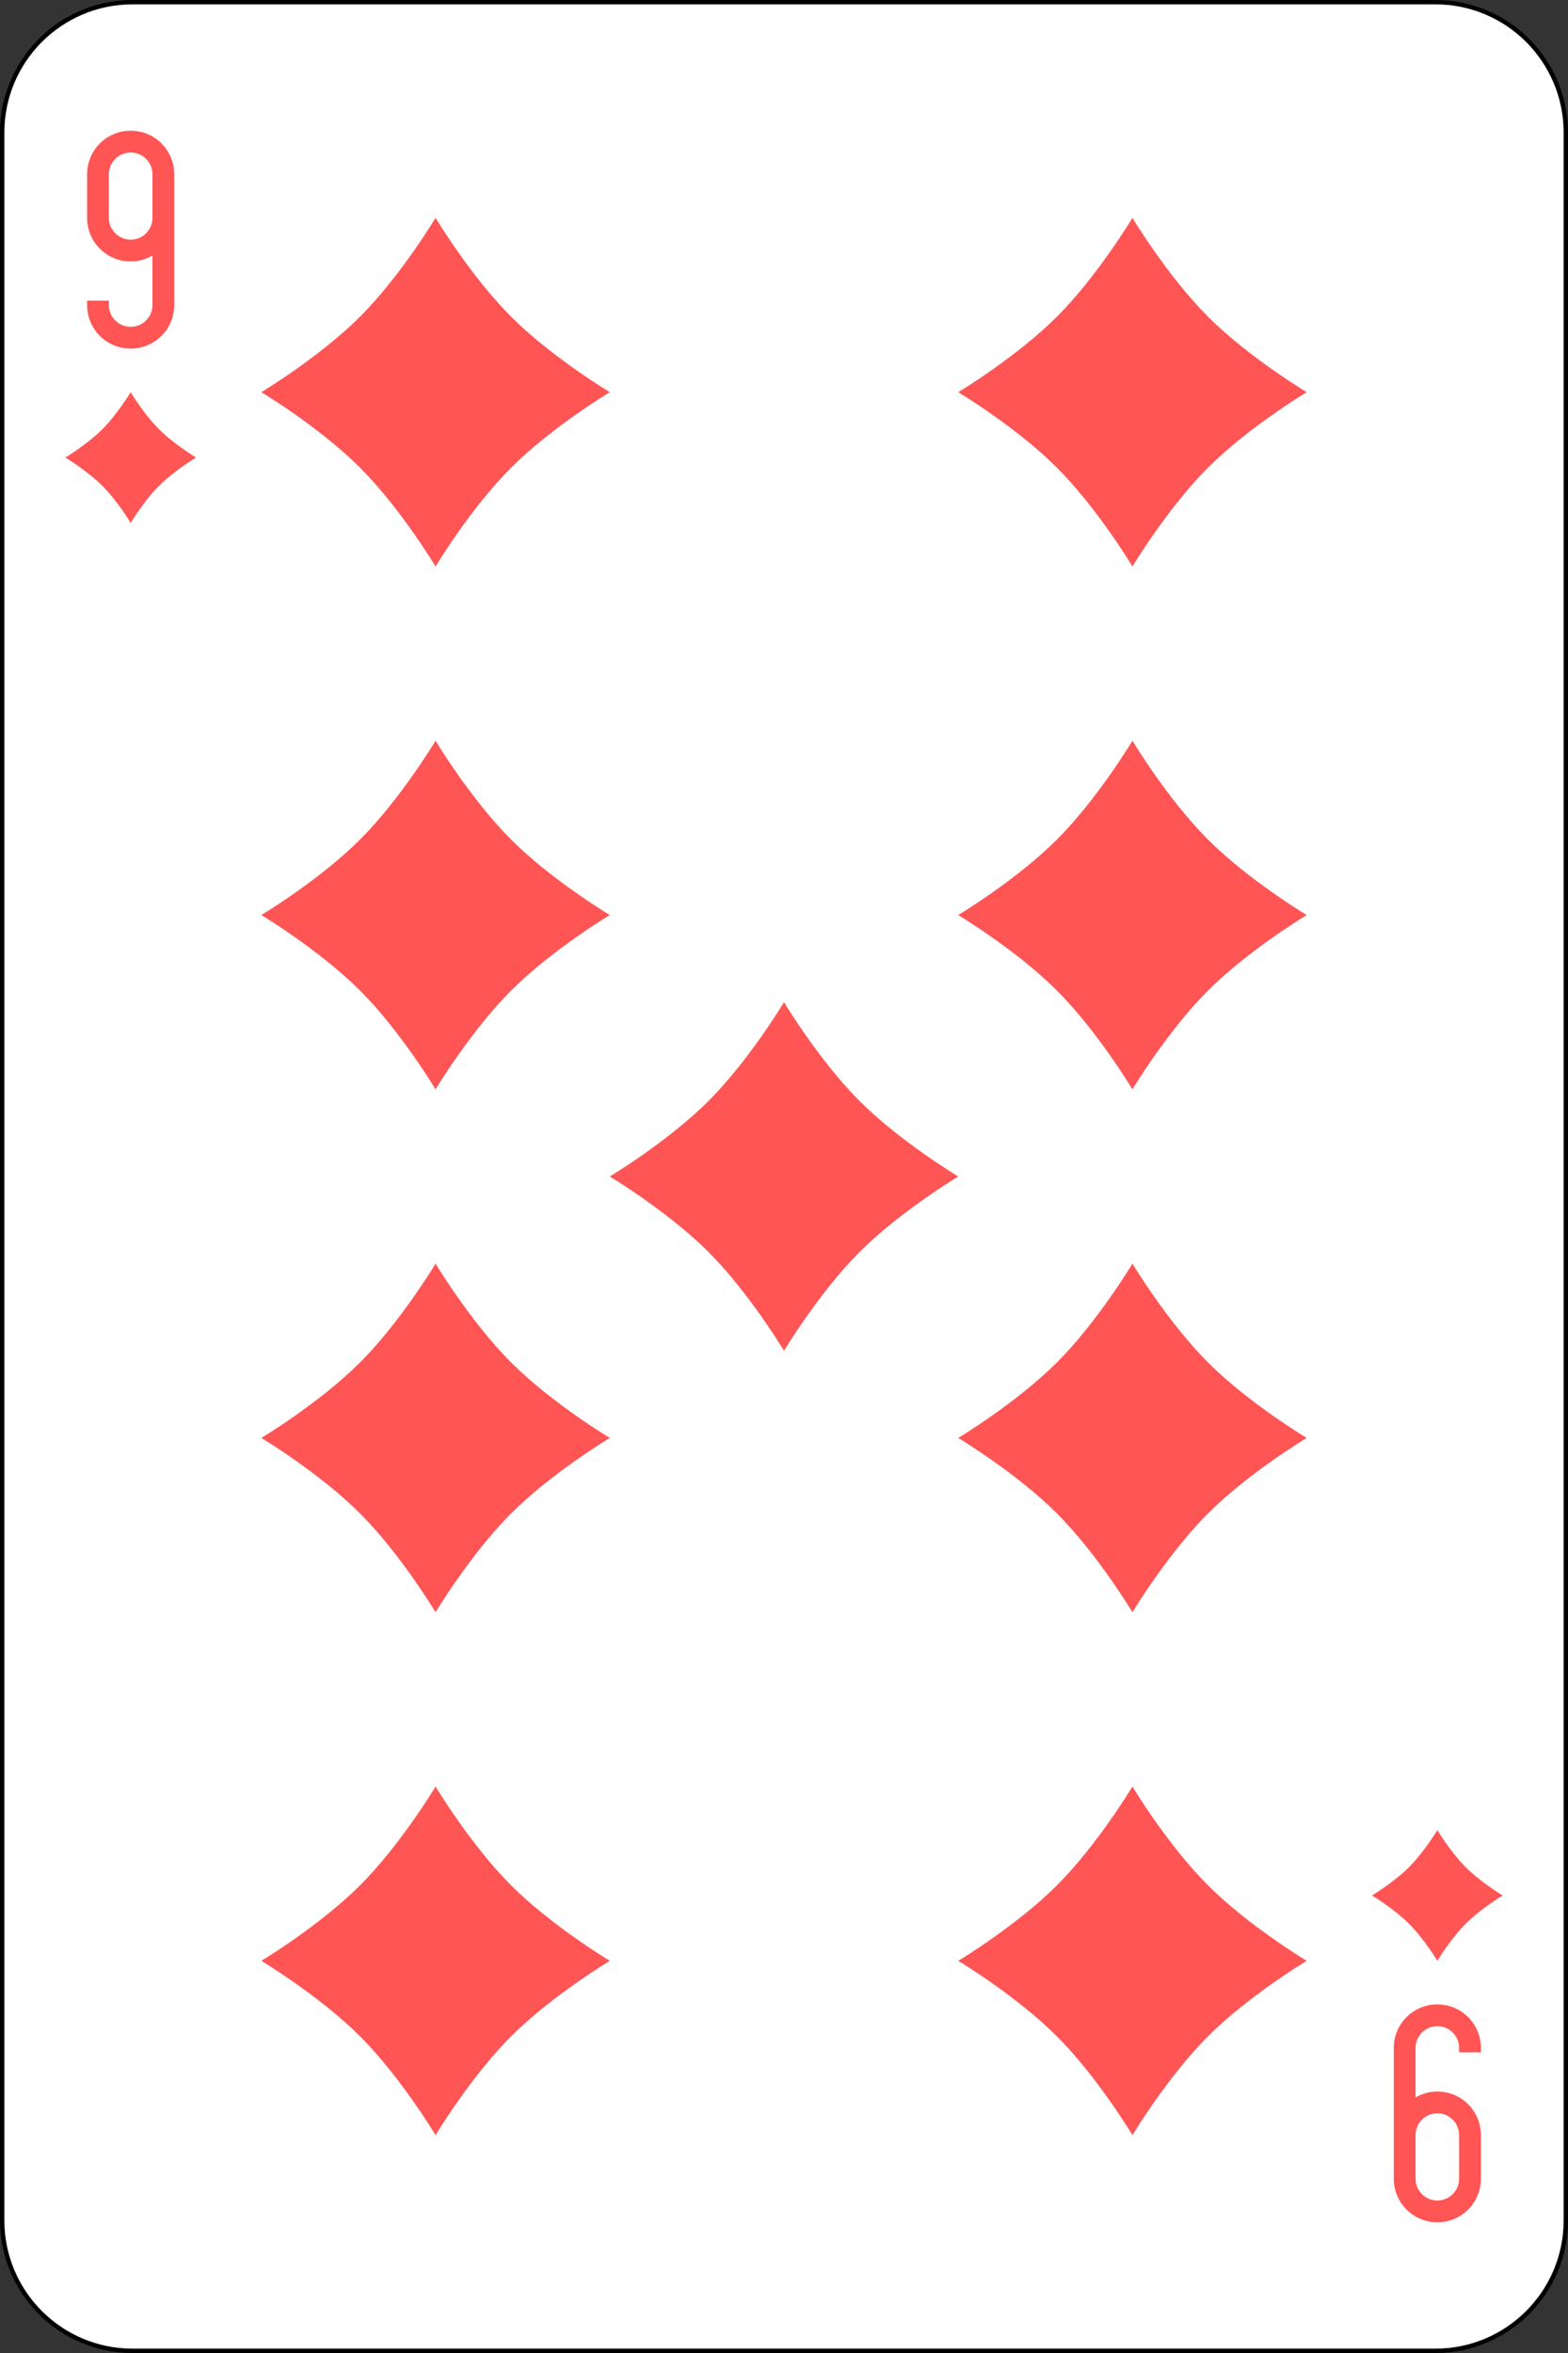 <svg width="360" height="540" viewBox="0 0 360 540" fill="none" xmlns="http://www.w3.org/2000/svg">
<rect x="0" y="0" width="360" height="540" fill="#333333" stroke="none"/>
<g id="9D">
<path id="rect488" d="M329.556 0.5H30.444C13.906 0.5 0.5 13.906 0.5 30.444V509.556C0.5 526.094 13.906 539.5 30.444 539.5H329.556C346.094 539.5 359.5 526.094 359.5 509.556V30.444C359.5 13.906 346.094 0.5 329.556 0.5Z" fill="white" stroke="black"/>
<g id="g490">
<path id="path492" d="M100 50C100 50 108 63.333 117.333 72.667C126.666 82 140 90 140 90C140 90 126.667 98 117.333 107.333C108 116.666 100 130 100 130C100 130 92 116.667 82.667 107.333C73.334 98 60 90 60 90C60 90 73.333 82 82.667 72.667C92 63.334 100 50 100 50Z" fill="#FF5555"/>
<path id="path494" d="M260 50C260 50 268 63.333 277.333 72.667C286.666 82 300 90 300 90C300 90 286.667 98 277.333 107.333C268 116.666 260 130 260 130C260 130 252 116.667 242.667 107.333C233.334 98 220 90 220 90C220 90 233.333 82 242.667 72.667C252 63.334 260 50 260 50Z" fill="#FF5555"/>
<path id="path496" d="M180 230C180 230 188 243.333 197.333 252.667C206.666 262 220 270 220 270C220 270 206.667 278 197.333 287.333C188 296.666 180 310 180 310C180 310 172 296.667 162.667 287.333C153.334 278 140 270 140 270C140 270 153.333 262 162.667 252.667C172 243.334 180 230 180 230Z" fill="#FF5555"/>
<path id="path498" d="M100 170C100 170 108 183.333 117.333 192.667C126.666 202 140 210 140 210C140 210 126.667 218 117.333 227.333C108 236.666 100 250 100 250C100 250 92 236.667 82.667 227.333C73.334 218 60 210 60 210C60 210 73.333 202 82.667 192.667C92 183.334 100 170 100 170Z" fill="#FF5555"/>
<path id="path500" d="M260 170C260 170 268 183.333 277.333 192.667C286.666 202 300 210 300 210C300 210 286.667 218 277.333 227.333C268 236.666 260 250 260 250C260 250 252 236.667 242.667 227.333C233.334 218 220 210 220 210C220 210 233.333 202 242.667 192.667C252 183.334 260 170 260 170Z" fill="#FF5555"/>
<path id="path502" d="M100 290C100 290 108 303.333 117.333 312.667C126.666 322 140 330 140 330C140 330 126.667 338 117.333 347.333C108 356.666 100 370 100 370C100 370 92 356.667 82.667 347.333C73.334 338 60 330 60 330C60 330 73.333 322 82.667 312.667C92 303.334 100 290 100 290Z" fill="#FF5555"/>
<path id="path504" d="M260 290C260 290 268 303.333 277.333 312.667C286.666 322 300 330 300 330C300 330 286.667 338 277.333 347.333C268 356.666 260 370 260 370C260 370 252 356.667 242.667 347.333C233.334 338 220 330 220 330C220 330 233.333 322 242.667 312.667C252 303.334 260 290 260 290Z" fill="#FF5555"/>
<path id="path506" d="M100 410C100 410 108 423.333 117.333 432.667C126.666 442 140 450 140 450C140 450 126.667 458 117.333 467.333C108 476.666 100 490 100 490C100 490 92 476.667 82.667 467.333C73.334 458 60 450 60 450C60 450 73.333 442 82.667 432.667C92 423.334 100 410 100 410Z" fill="#FF5555"/>
<path id="path508" d="M260 410C260 410 268 423.333 277.333 432.667C286.666 442 300 450 300 450C300 450 286.667 458 277.333 467.333C268 476.666 260 490 260 490C260 490 252 476.667 242.667 467.333C233.334 458 220 450 220 450C220 450 233.333 442 242.667 432.667C252 423.334 260 410 260 410Z" fill="#FF5555"/>
<path id="path510" d="M330 420C330 420 333 425 336.5 428.5C340 432 345 435 345 435C345 435 340 438 336.5 441.5C333 445 330 450 330 450C330 450 327 445 323.5 441.5C320 438 315 435 315 435C315 435 320 432 323.5 428.5C327 425 330 420 330 420Z" fill="#FF5555"/>
<path id="path512" d="M30 90C30 90 33 95 36.5 98.5C40 102 45 105 45 105C45 105 40 108 36.5 111.5C33 115 30 120 30 120C30 120 27 115 23.5 111.5C20 108 15 105 15 105C15 105 20 102 23.5 98.5C27 95 30 90 30 90Z" fill="#FF5555"/>
<path id="path514" d="M30 80C35.54 80 40 75.54 40 70V50V40C40 34.46 35.54 30 30 30C24.46 30 20 34.46 20 40V50C20 55.54 24.46 60 30 60C31.823 60 33.532 59.501 35 58.656V70C35 72.77 32.77 75 30 75C27.23 75 25 72.77 25 70V69H20V70C20 75.54 24.46 80 30 80ZM30 55C27.23 55 25 52.77 25 50V40C25 37.23 27.23 35 30 35C32.77 35 35 37.23 35 40V50C35 52.77 32.77 55 30 55Z" fill="#FF5555"/>
<path id="path516" d="M330 460C324.46 460 320 464.46 320 470V490V500C320 505.54 324.46 510 330 510C335.54 510 340 505.54 340 500V490C340 484.46 335.54 480 330 480C328.177 480 326.468 480.499 325 481.344V470C325 467.23 327.23 465 330 465C332.77 465 335 467.23 335 470V471H340V470C340 464.46 335.54 460 330 460ZM330 485C332.77 485 335 487.23 335 490V500C335 502.77 332.77 505 330 505C327.23 505 325 502.77 325 500V490C325 487.23 327.23 485 330 485Z" fill="#FF5555"/>
</g>
</g>
</svg>
